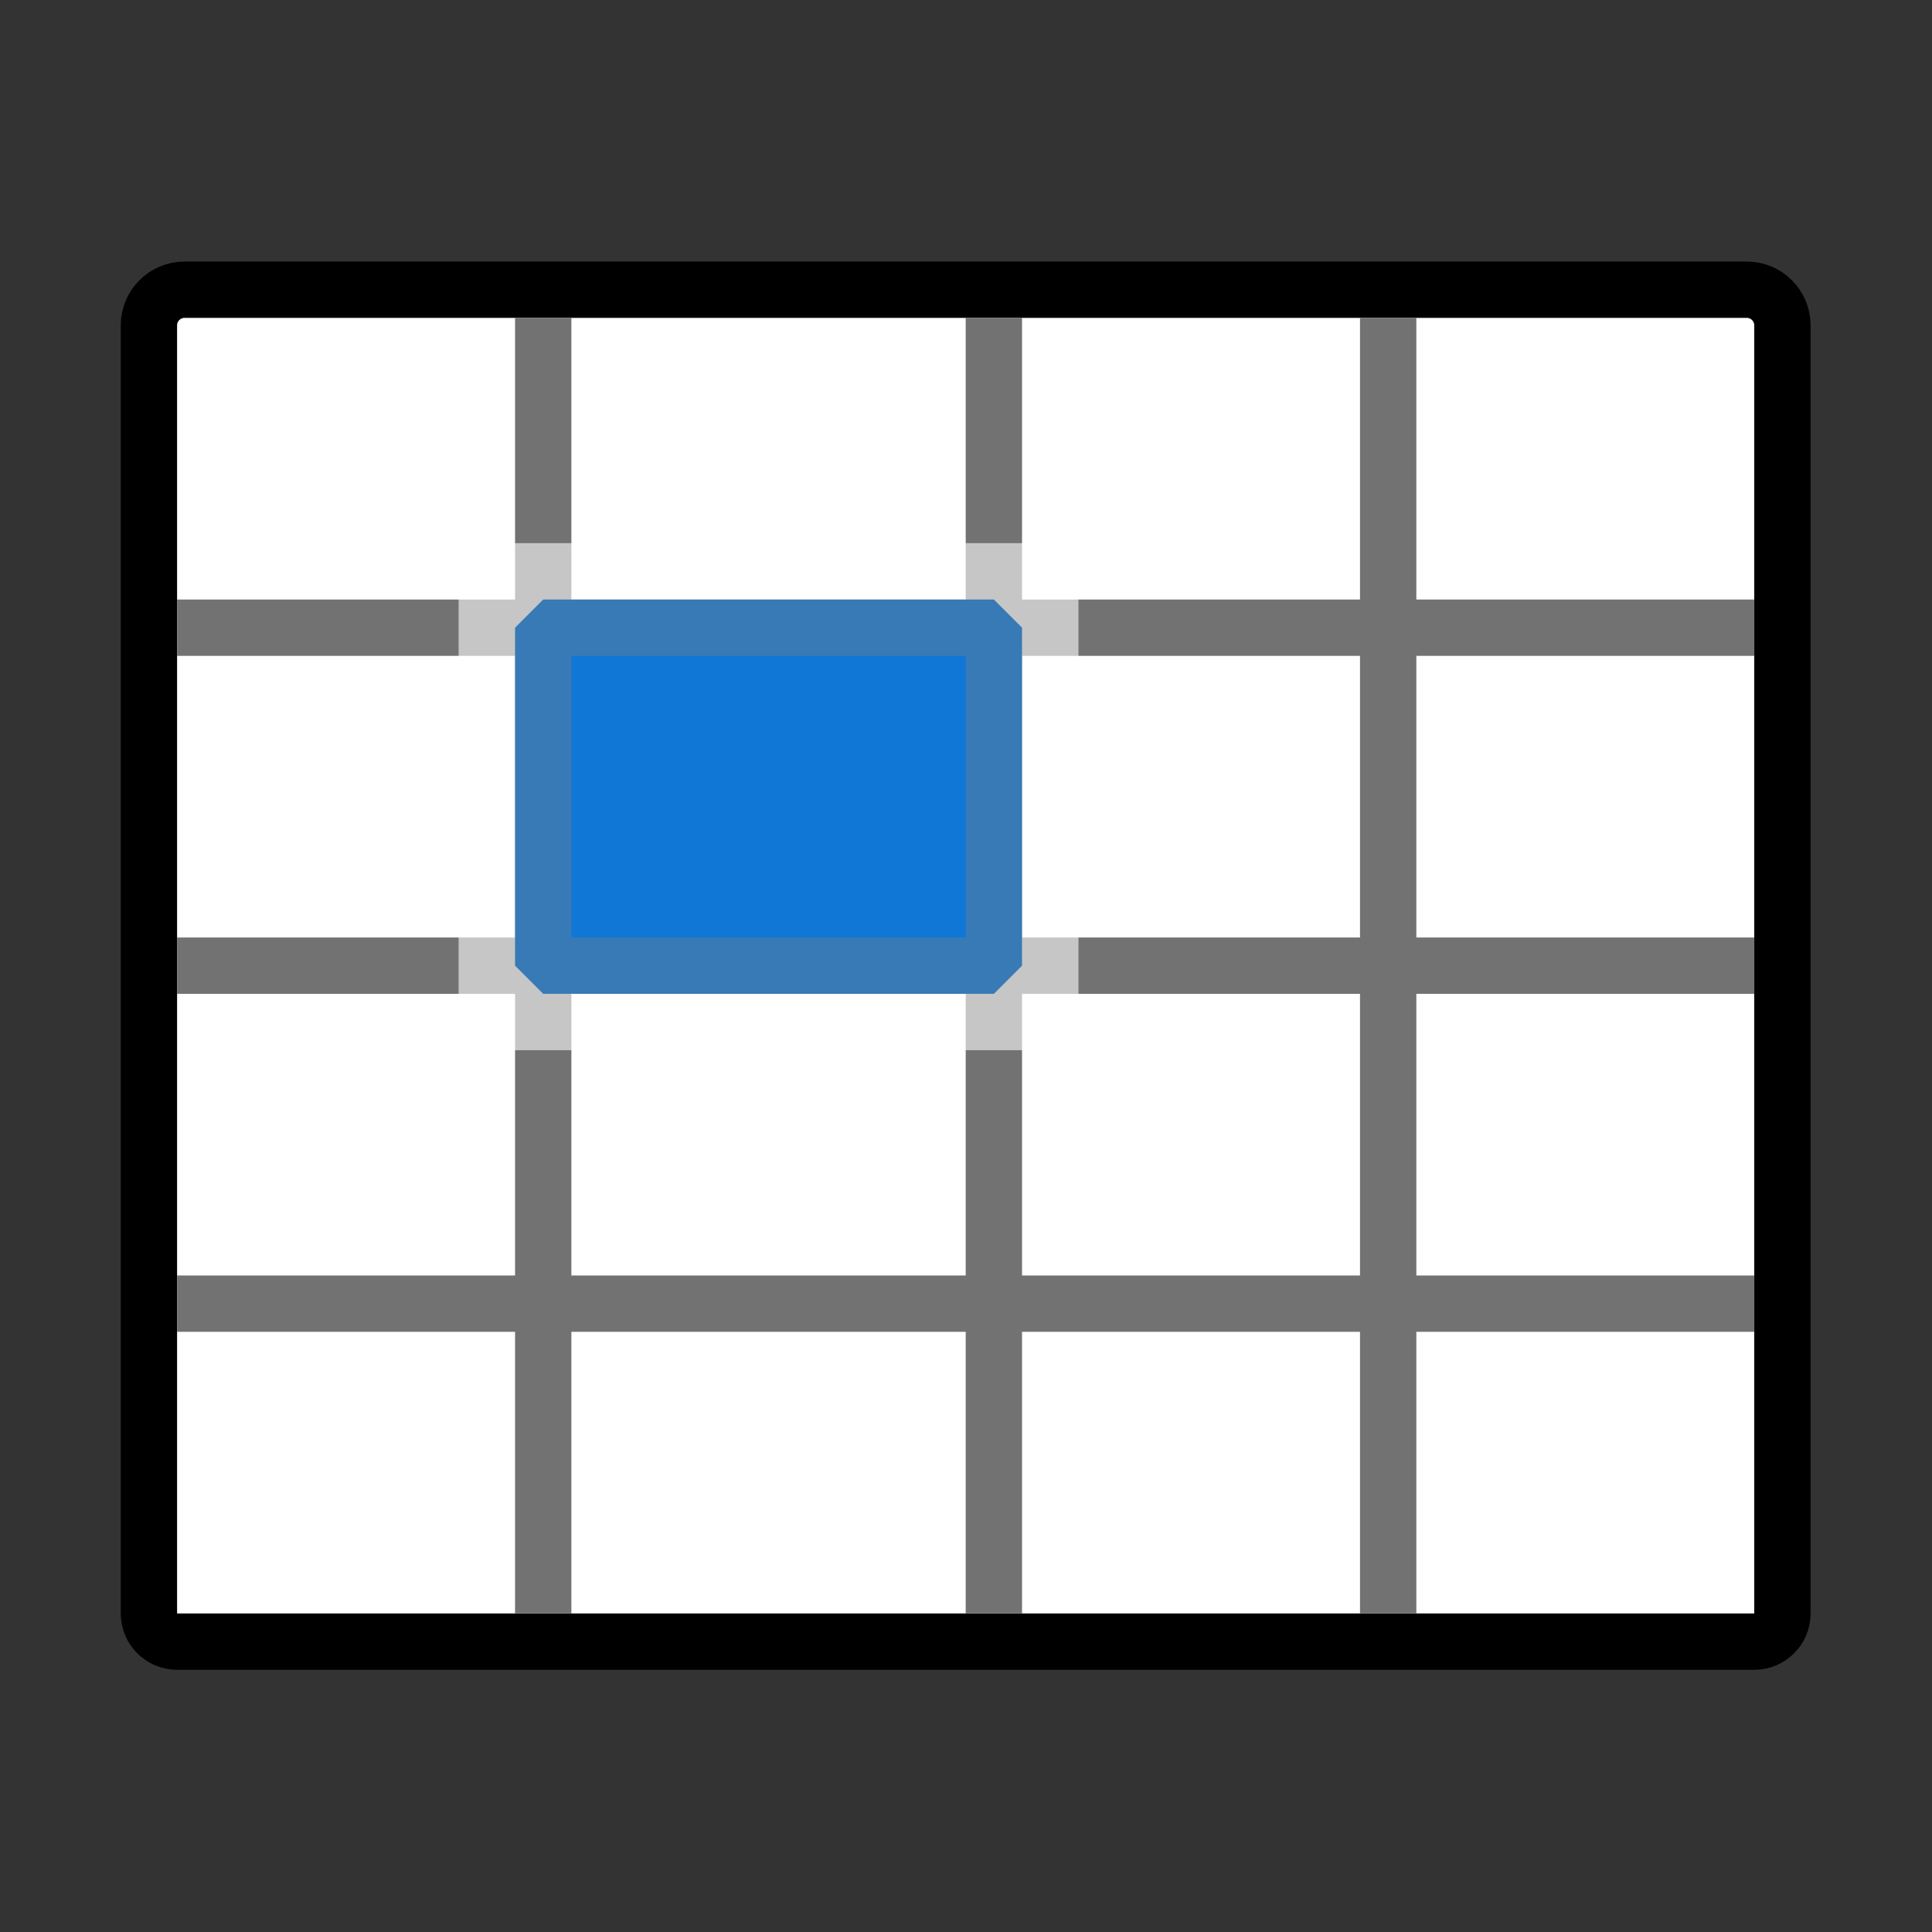 ﻿<?xml version='1.0' encoding='UTF-8'?>
<svg viewBox="-2 -4.333 32 32" xmlns="http://www.w3.org/2000/svg" xmlns:xlink="http://www.w3.org/1999/xlink">
  <rect x="-2" y="-4.333" width="32" height="32" fill="#333333" stroke="none"/>
  <g id="Layer_1" transform="translate(-0.933, -3.733)">
    <g transform="matrix(0.933, 0, 0, 0.933, 0, 0)">
      <g id="icon">
        <path d="M30, 28.5L2, 28.5C1.724, 28.5 1.5, 28.276 1.5, 28L1.5, 5.133C1.5, 4.783 1.784, 4.5 2.133, 4.5L29.866, 4.5C30.216, 4.5 30.499, 4.784 30.499, 5.133L30.499, 28C30.5, 28.276 30.276, 28.5 30, 28.5z" fill="#FFFFFF" stroke="#000000" stroke-width="1px" stroke-miterlimit="1" />
      </g>
    </g>
  </g>
  <g id="Layer_1" transform="translate(-0.933, -3.733)">
    <g transform="matrix(0.933, 0, 0, 0.933, 0, 0)">
      <g id="icon">
        <path d="M7, 11L2, 11L2, 10L7, 10L7, 11zM17, 9L17, 5L16, 5L16, 9L17, 9zM9, 9L9, 5L8, 5L8, 9L9, 9zM30, 11L30, 10L24, 10L24, 5L23, 5L23, 10L18, 10L18, 11L23, 11L23, 16L18, 16L18, 17L23, 17L23, 22L17, 22L17, 18L16, 18L16, 22L9, 22L9, 18L8, 18L8, 22L2, 22L2, 23L8, 23L8, 28L9, 28L9, 23L16, 23L16, 28L17, 28L17, 23L23, 23L23, 28L24, 28L24, 23L30, 23L30, 22L24, 22L24, 17L30, 17L30, 16L24, 16L24, 11L30, 11zM7, 16L2, 16L2, 17L7, 17L7, 16z" fill="#727272" class="Black" />
      </g>
    </g>
  </g>
  <g id="Layer_1" transform="translate(-0.933, -3.733)">
    <g transform="matrix(0.933, 0, 0, 0.933, 0, 0)">
      <g id="icon">
        <path d="M18, 11L18, 10L17, 10L17, 9L16, 9L16, 10L9, 10L9, 9L8, 9L8, 10L7, 10L7, 11L8, 11L8, 16L7, 16L7, 17L8, 17L8, 18L9, 18L9, 17L16, 17L16, 18L17, 18L17, 17L18, 17L18, 16L17, 16L17, 11L18, 11zM16, 16L9, 16L9, 11L16, 11L16, 16z" fill="#727272" opacity="0.4" class="Black" />
      </g>
    </g>
  </g>
  <g id="Layer_1" transform="translate(-0.933, -3.733)">
    <g transform="matrix(0.933, 0, 0, 0.933, 0, 0)">
      <g id="icon">
        <rect x="8.5" y="10.5" width="8" height="6" rx="0" ry="0" fill="#1177D7" class="Blue" stroke="#377AB5" stroke-width="1px" stroke-miterlimit="1" />
      </g>
    </g>
  </g>
</svg>